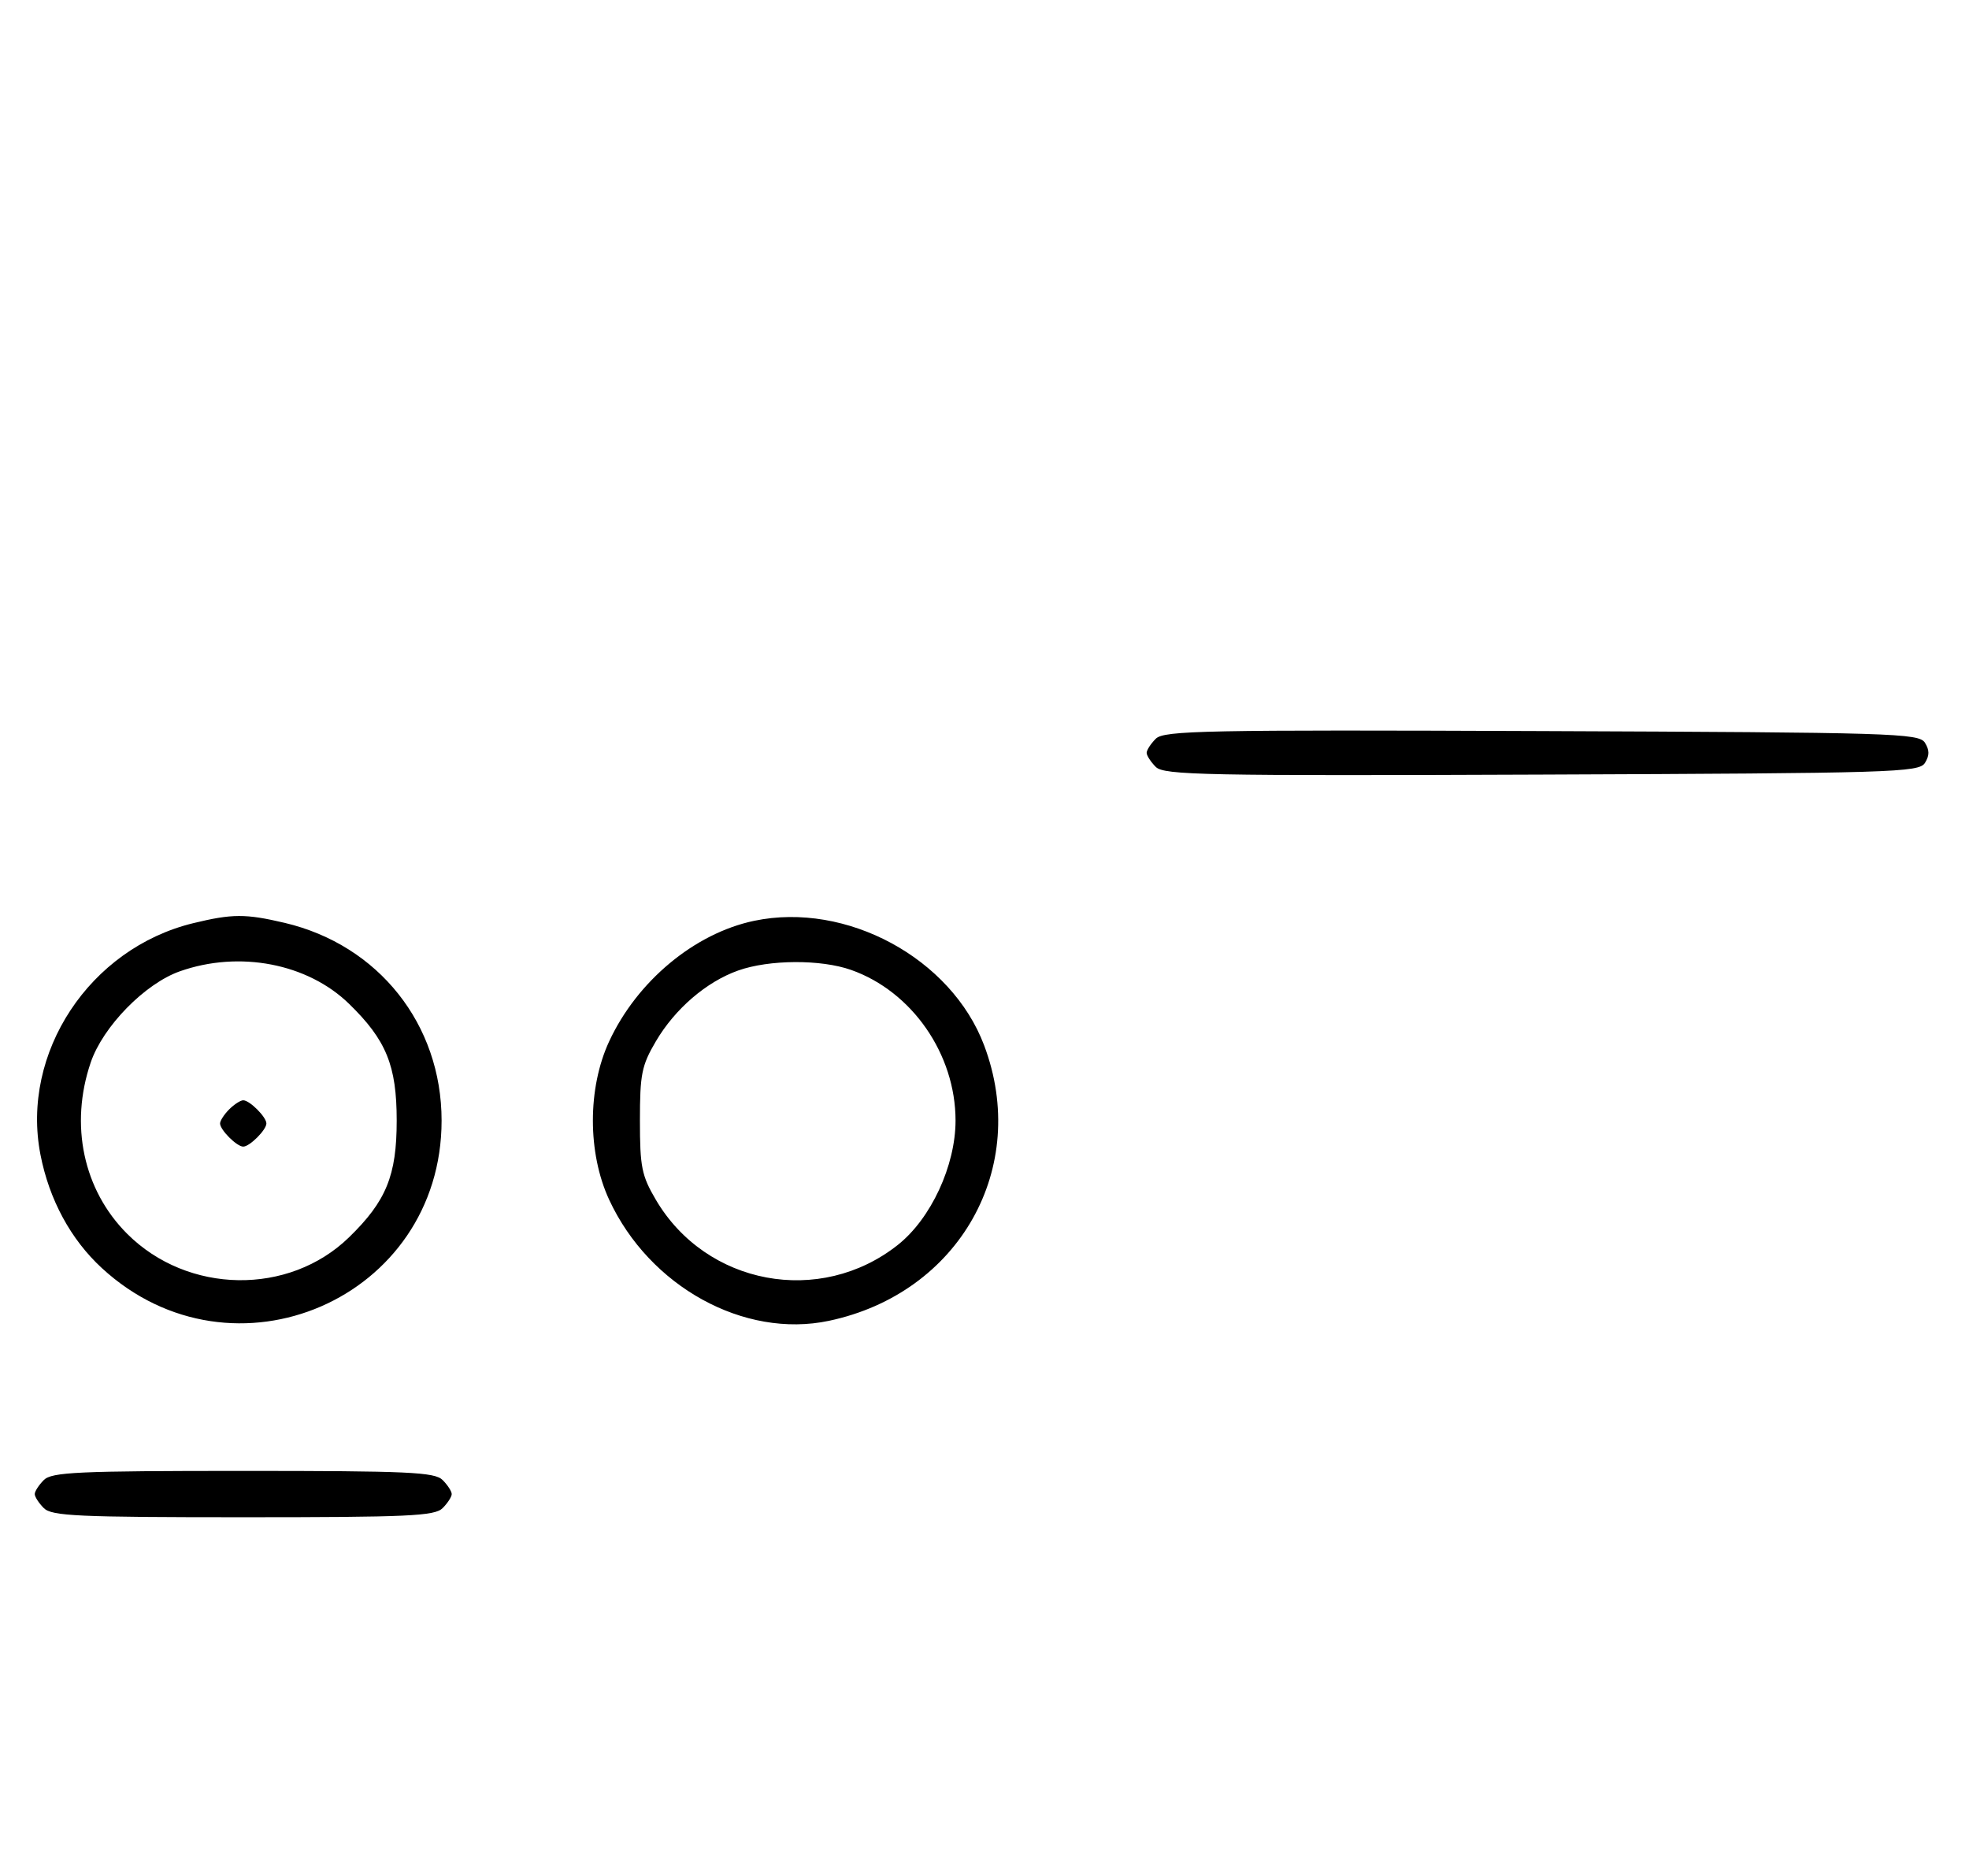 <svg xmlns="http://www.w3.org/2000/svg" width="340" height="324" viewBox="0 0 340 324" version="1.1">
	<path d="M 199.579 127.564 C 198.710 128.432, 198 129.529, 198 130 C 198 130.471, 198.710 131.568, 199.579 132.436 C 200.990 133.847, 208.058 133.987, 266.220 133.757 C 326.934 133.517, 331.356 133.383, 332.386 131.750 C 333.191 130.474, 333.191 129.526, 332.386 128.250 C 331.356 126.617, 326.934 126.483, 266.220 126.243 C 208.058 126.013, 200.990 126.153, 199.579 127.564 M 33.384 159.412 C 15.475 163.758, 3.559 181.807, 6.987 199.396 C 8.500 207.161, 12.212 214.019, 17.580 218.967 C 40.258 239.870, 76.252 224.246, 76.252 193.500 C 76.252 176.888, 65.367 163.178, 49.147 159.360 C 42.397 157.772, 40.111 157.779, 33.384 159.412 M 130.223 159.008 C 119.939 161.164, 110.017 169.415, 105.189 179.825 C 101.440 187.907, 101.440 199.093, 105.189 207.175 C 112.145 222.173, 128.486 231.176, 143.135 228.082 C 165.666 223.323, 177.892 201.619, 169.934 180.507 C 164.266 165.471, 146.158 155.667, 130.223 159.008 M 31.054 167.728 C 25.018 169.859, 17.781 177.260, 15.667 183.463 C 11.995 194.241, 14.382 205.477, 21.952 213.048 C 32.402 223.497, 49.888 223.773, 60.280 213.653 C 66.701 207.401, 68.500 202.989, 68.500 193.500 C 68.500 184.011, 66.701 179.599, 60.280 173.347 C 53.109 166.363, 41.332 164.099, 31.054 167.728 M 127.463 167.591 C 121.971 169.541, 116.552 174.205, 113.249 179.824 C 110.800 183.989, 110.500 185.483, 110.500 193.500 C 110.500 201.517, 110.800 203.011, 113.249 207.176 C 121.926 221.937, 141.604 225.610, 155.031 214.976 C 160.751 210.445, 165 201.292, 165 193.500 C 165 182.038, 157.486 171.200, 146.965 167.488 C 141.740 165.644, 132.813 165.692, 127.463 167.591 M 39.571 191.571 C 38.707 192.436, 38 193.529, 38 194 C 38 195.111, 40.889 198, 42 198 C 43.111 198, 46 195.111, 46 194 C 46 192.889, 43.111 190, 42 190 C 41.529 190, 40.436 190.707, 39.571 191.571 M 7.571 255.571 C 6.707 256.436, 6 257.529, 6 258 C 6 258.471, 6.707 259.564, 7.571 260.429 C 8.936 261.793, 13.463 262, 42 262 C 70.537 262, 75.064 261.793, 76.429 260.429 C 77.293 259.564, 78 258.471, 78 258 C 78 257.529, 77.293 256.436, 76.429 255.571 C 75.064 254.207, 70.537 254, 42 254 C 13.463 254, 8.936 254.207, 7.571 255.571 " stroke="none" fill="black" fill-rule="evenodd"/>
</svg>